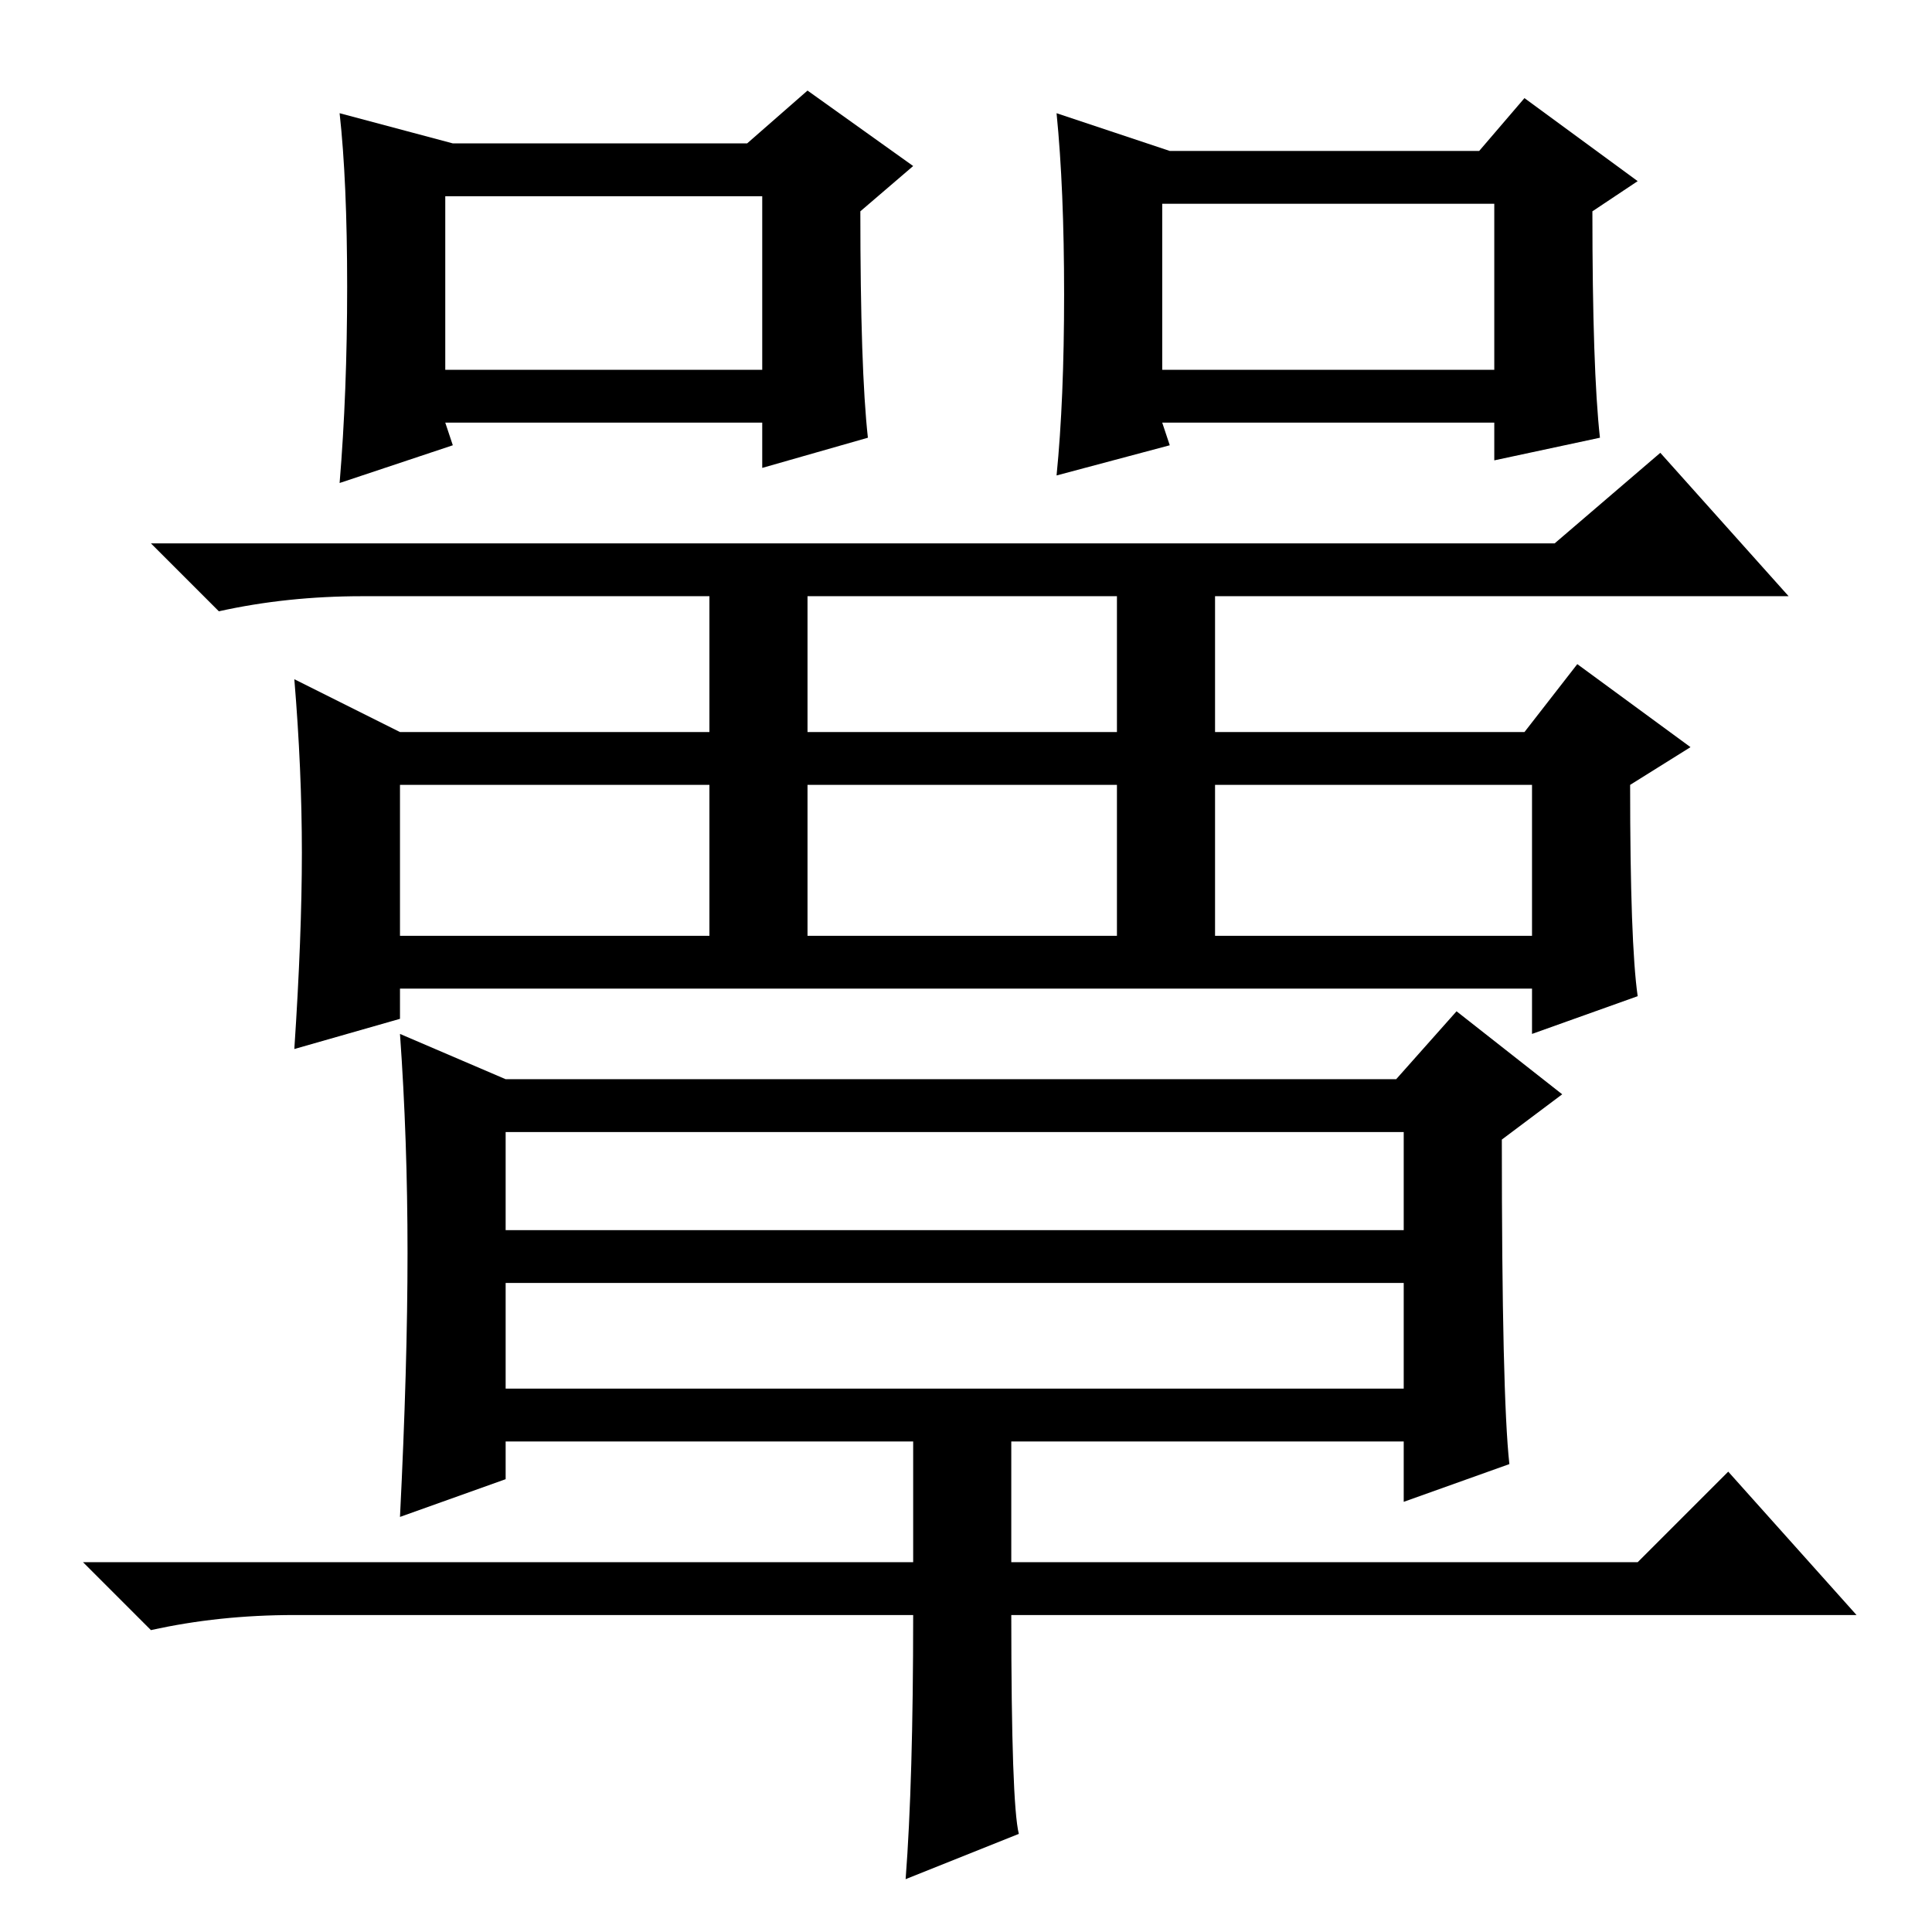<?xml version="1.0" standalone="no"?>
<!DOCTYPE svg PUBLIC "-//W3C//DTD SVG 1.1//EN" "http://www.w3.org/Graphics/SVG/1.1/DTD/svg11.dtd" >
<svg xmlns="http://www.w3.org/2000/svg" xmlns:xlink="http://www.w3.org/1999/xlink" version="1.1" viewBox="0 -36 256 256">
  <g transform="matrix(1 0 0 -1 0 220)">
   <path fill="currentColor"
d="M217 124l-14 -5v6h-150v-4l-14 -4q1 15 1 26t-1 23l14 -7h41v18h-46q-10 0 -19 -2l-9 9h186l14 12l17 -19h-76v-18h41l7 9l15 -11l-8 -5q0 -21 1 -28zM107 159h41v18h-41v-18zM53 132h41v20h-41v-20zM107 132h41v20h-41v-20zM161 132h42v20h-42v-20zM54 90q0 15 -1 29
l14 -6h118l8 9l14 -11l-8 -6q0 -34 1 -43l-14 -5v8h-52v-16h83l12 12l17 -19h-112q0 -25 1 -29l-15 -6q1 13 1 35h-82q-10 0 -19 -2l-9 9h110v16h-54v-5l-14 -5q1 20 1 35zM67 93h119v13h-119v-13zM67 72h119v14h-119v-14zM115 198l-14 -4v6h-42l1 -3l-15 -5q1 12 1 26
t-1 23l15 -4h39l8 7l14 -10l-7 -6q0 -21 1 -30zM59 207h42v23h-42v-23zM212 198l-14 -3v5h-44l1 -3l-15 -4q1 10 1 24t-1 24l15 -5h41l6 7l15 -11l-6 -4q0 -21 1 -30zM154 207h44v22h-44v-22z" />
  </g>

</svg>
